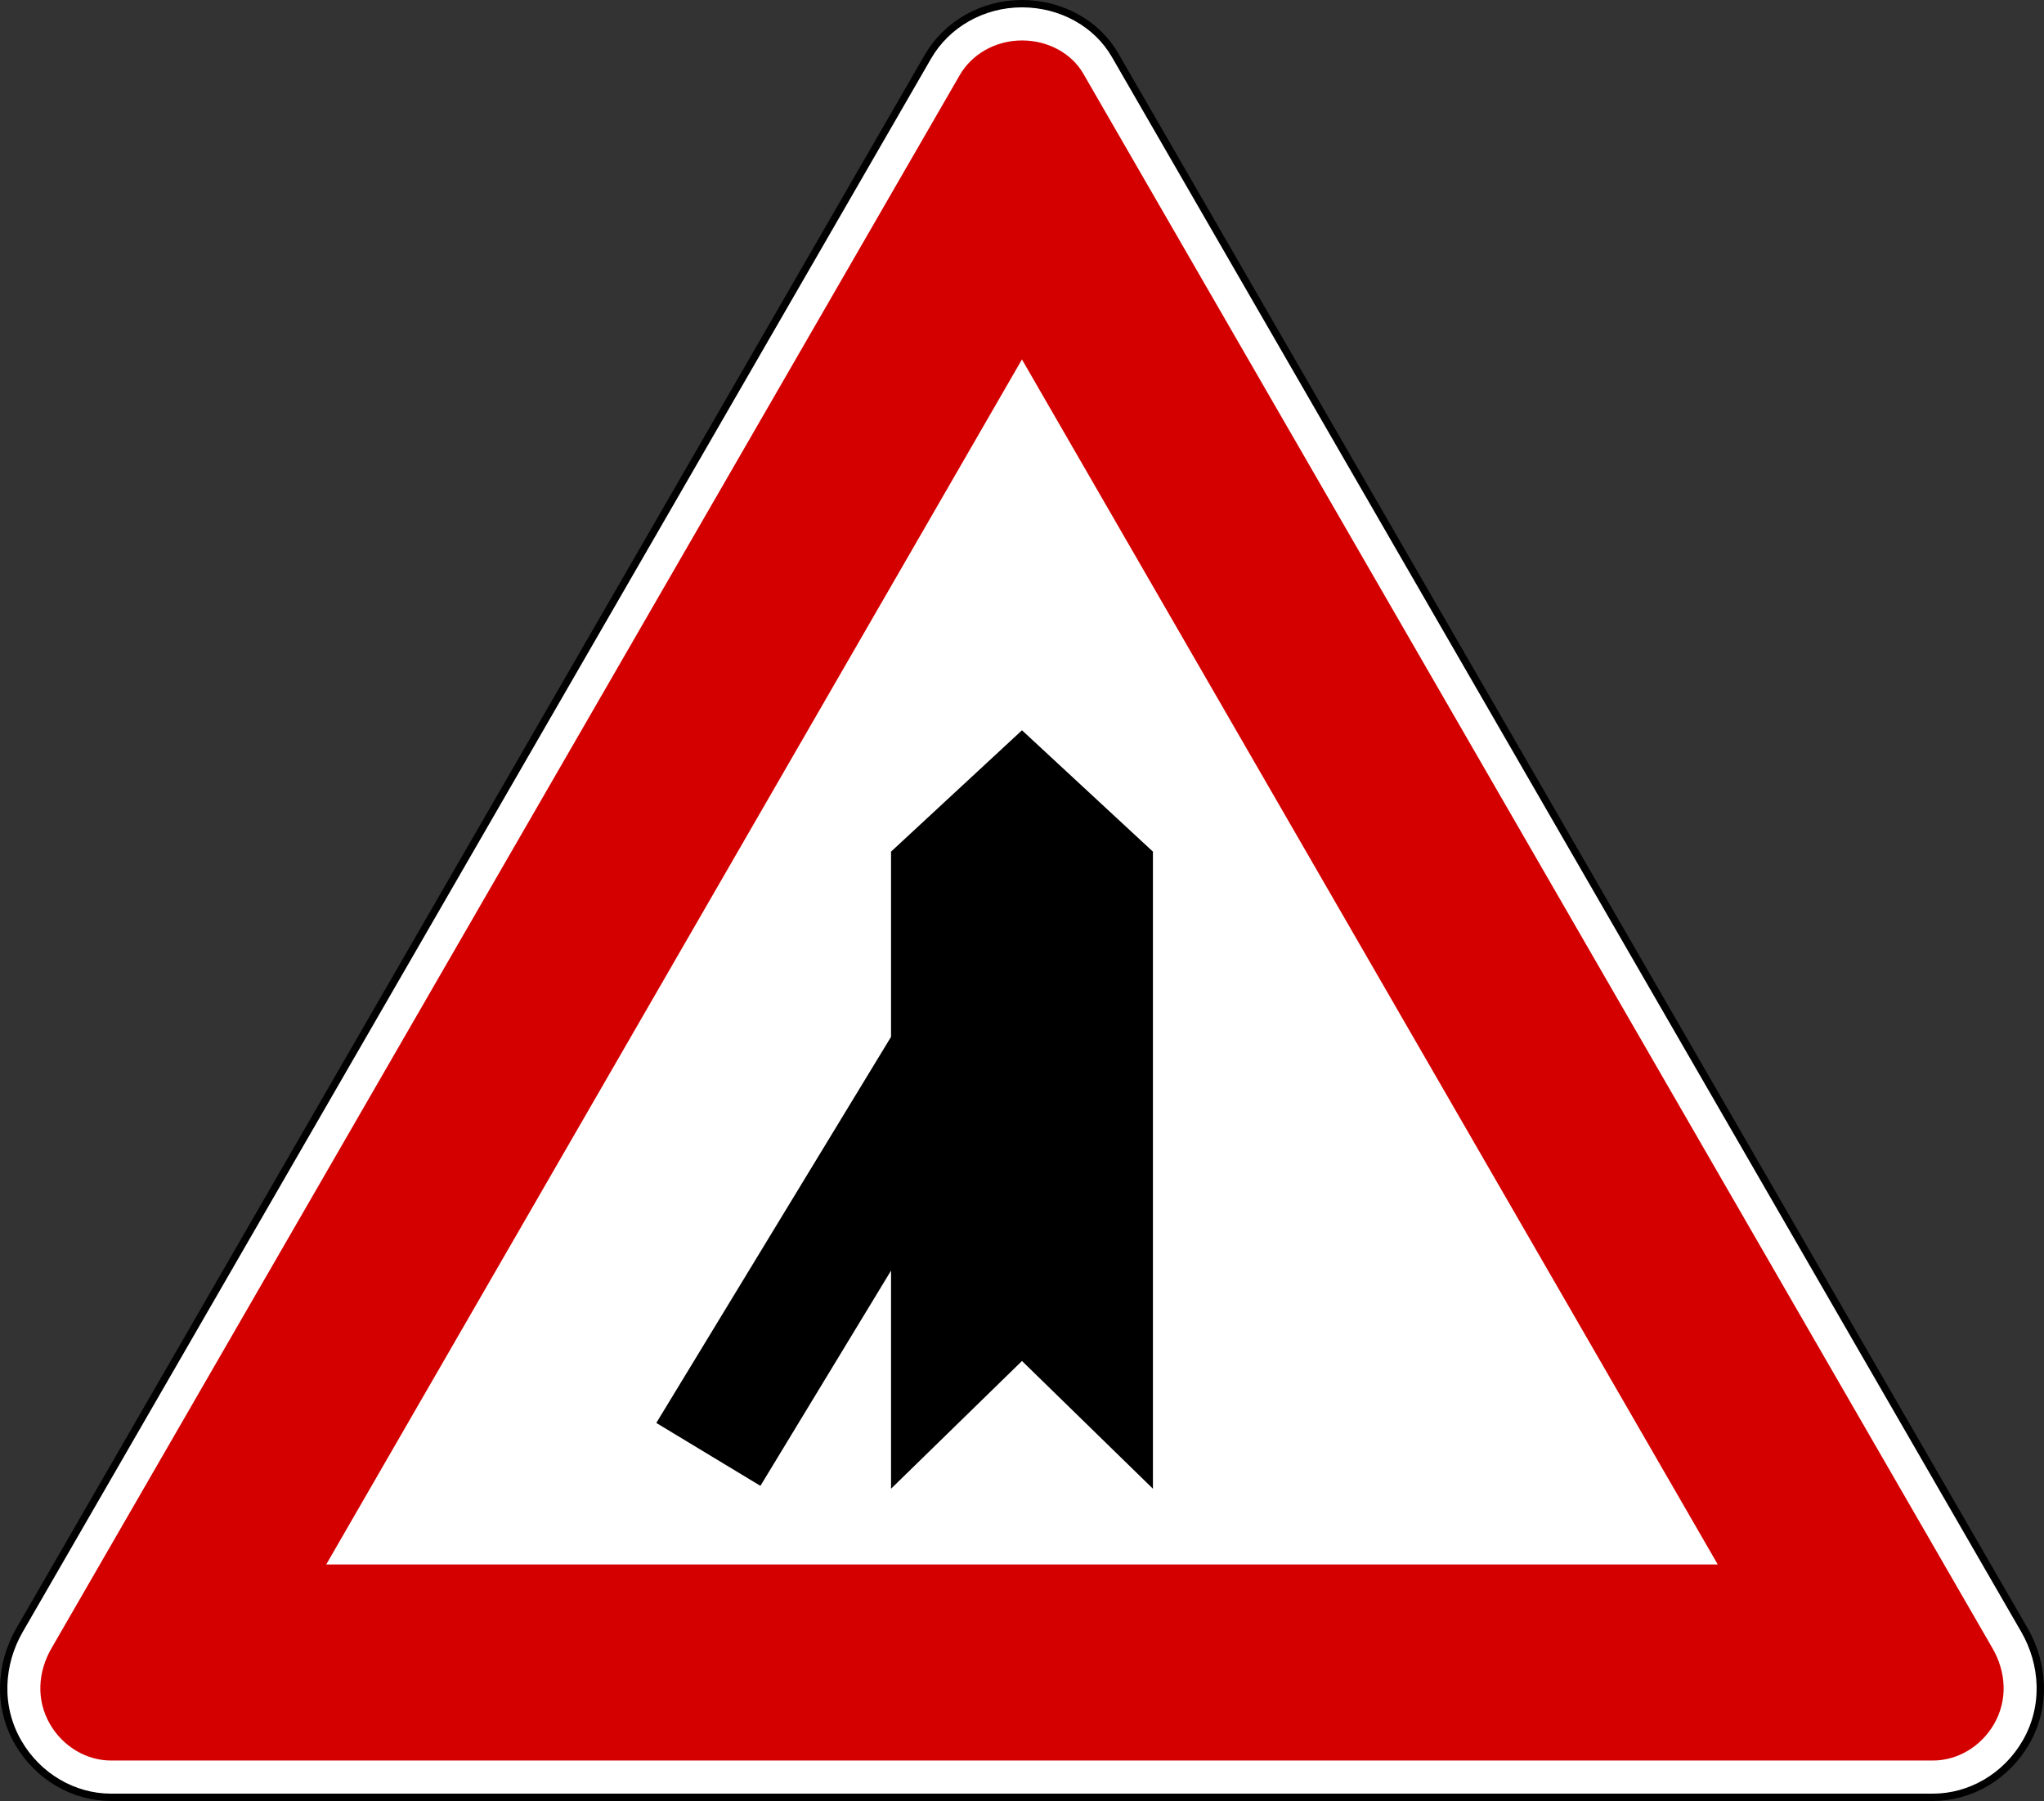 <?xml version="1.0" encoding="UTF-8" standalone="no"?>
<!-- Created with Inkscape (http://www.inkscape.org/) -->

<svg
   xmlns:dc="http://purl.org/dc/elements/1.1/"
   xmlns:cc="http://creativecommons.org/ns#"
   xmlns:rdf="http://www.w3.org/1999/02/22-rdf-syntax-ns#"
   xmlns:svg="http://www.w3.org/2000/svg"
   xmlns="http://www.w3.org/2000/svg"
   xmlns:sodipodi="http://sodipodi.sourceforge.net/DTD/sodipodi-0.dtd"
   xmlns:inkscape="http://www.inkscape.org/namespaces/inkscape"
   version="1.0"
   width="834.086"
   height="734.989"
   id="svg2"
   sodipodi:version="0.32"
   inkscape:version="0.47 r22583"
   sodipodi:docname="ZZ.svg"
   inkscape:output_extension="org.inkscape.output.svg.inkscape">
  <rect width="100%" height="100%" fill="#333333" stroke="none"/>
  <sodipodi:namedview
     inkscape:window-height="1003"
     inkscape:window-width="1280"
     inkscape:pageshadow="2"
     inkscape:pageopacity="0.0"
     guidetolerance="10.0"
     gridtolerance="10.0"
     objecttolerance="10.0"
     borderopacity="1.0"
     bordercolor="#666666"
     pagecolor="#ffffff"
     id="base"
     inkscape:zoom="0.31112698"
     inkscape:cx="332.94191"
     inkscape:cy="494.93879"
     inkscape:window-x="0"
     inkscape:window-y="0"
     inkscape:current-layer="svg2"
     width="200px"
     height="200px"
     showgrid="false"
     inkscape:showpageshadow="false"
     inkscape:window-maximized="0" />
  <defs
     id="defs4">
    <inkscape:perspective
       sodipodi:type="inkscape:persp3d"
       inkscape:vp_x="0 : 450 : 1"
       inkscape:vp_y="0 : 1000 : 0"
       inkscape:vp_z="900 : 450 : 1"
       inkscape:persp3d-origin="450 : 300 : 1"
       id="perspective10" />
  </defs>
  <path
     sodipodi:nodetypes="cscssssssc"
     id="path3084"
     d="M 454.978,22.43 C 447.544,9.555 432.999,1.5 417.043,1.5 c -16.247,0 -30.797,8.495 -38.372,21.615 L 8.004,665.187 c -7.955,13.78 -9.133,31.138 -0.623,45.878 8.123,14.07 22.755,22.425 37.904,22.425 l 743.513,0 c 15.15,0 29.781,-8.355 37.904,-22.425 8.51,-14.74 7.333,-32.098 -0.623,-45.878 L 454.978,22.43 z"
     style="fill:#ffffff;fill-opacity:1;fill-rule:nonzero;stroke:#000000;stroke-width:3;stroke-linecap:round;stroke-linejoin:round;stroke-miterlimit:2;stroke-opacity:1;stroke-dasharray:none;stroke-dashoffset:0" />
  <path
     style="fill:#d40000;fill-opacity:1;fill-rule:nonzero;stroke:none"
     d="m 417.053,16.505 c 10.909,0 20.385,5.553 24.938,13.438 l 371.094,642.75 c 5.549,9.611 6.286,21.07 0.625,30.875 -5.51,9.543 -15.271,14.906 -24.906,14.906 l -743.531,0 c -9.635,0 -19.397,-5.363 -24.906,-14.906 -5.661,-9.805 -4.924,-21.263 0.625,-30.875 L 391.647,30.63 c 4.818,-8.345 14.388,-14.125 25.406,-14.125 z"
     id="path3092" />
  <path
     style="fill:#ffffff;fill-opacity:1;fill-rule:nonzero;stroke:none"
     d="m 417.022,146.693 283.938,491.781 -567.844,0 283.906,-491.781 z"
     id="path3102" />
  <path
     id="path3180"
     d="m 417.037,298.03 53.434,49.524 0,260 -53.434,-52.13 -53.434,52.13 0,-89.013 -53.303,87.84 -42.486,-25.674 95.79,-157.564 0,-75.589 53.434,-49.524 z"
     style="fill:#000000;fill-opacity:1;fill-rule:evenodd;stroke:none" />
</svg>
